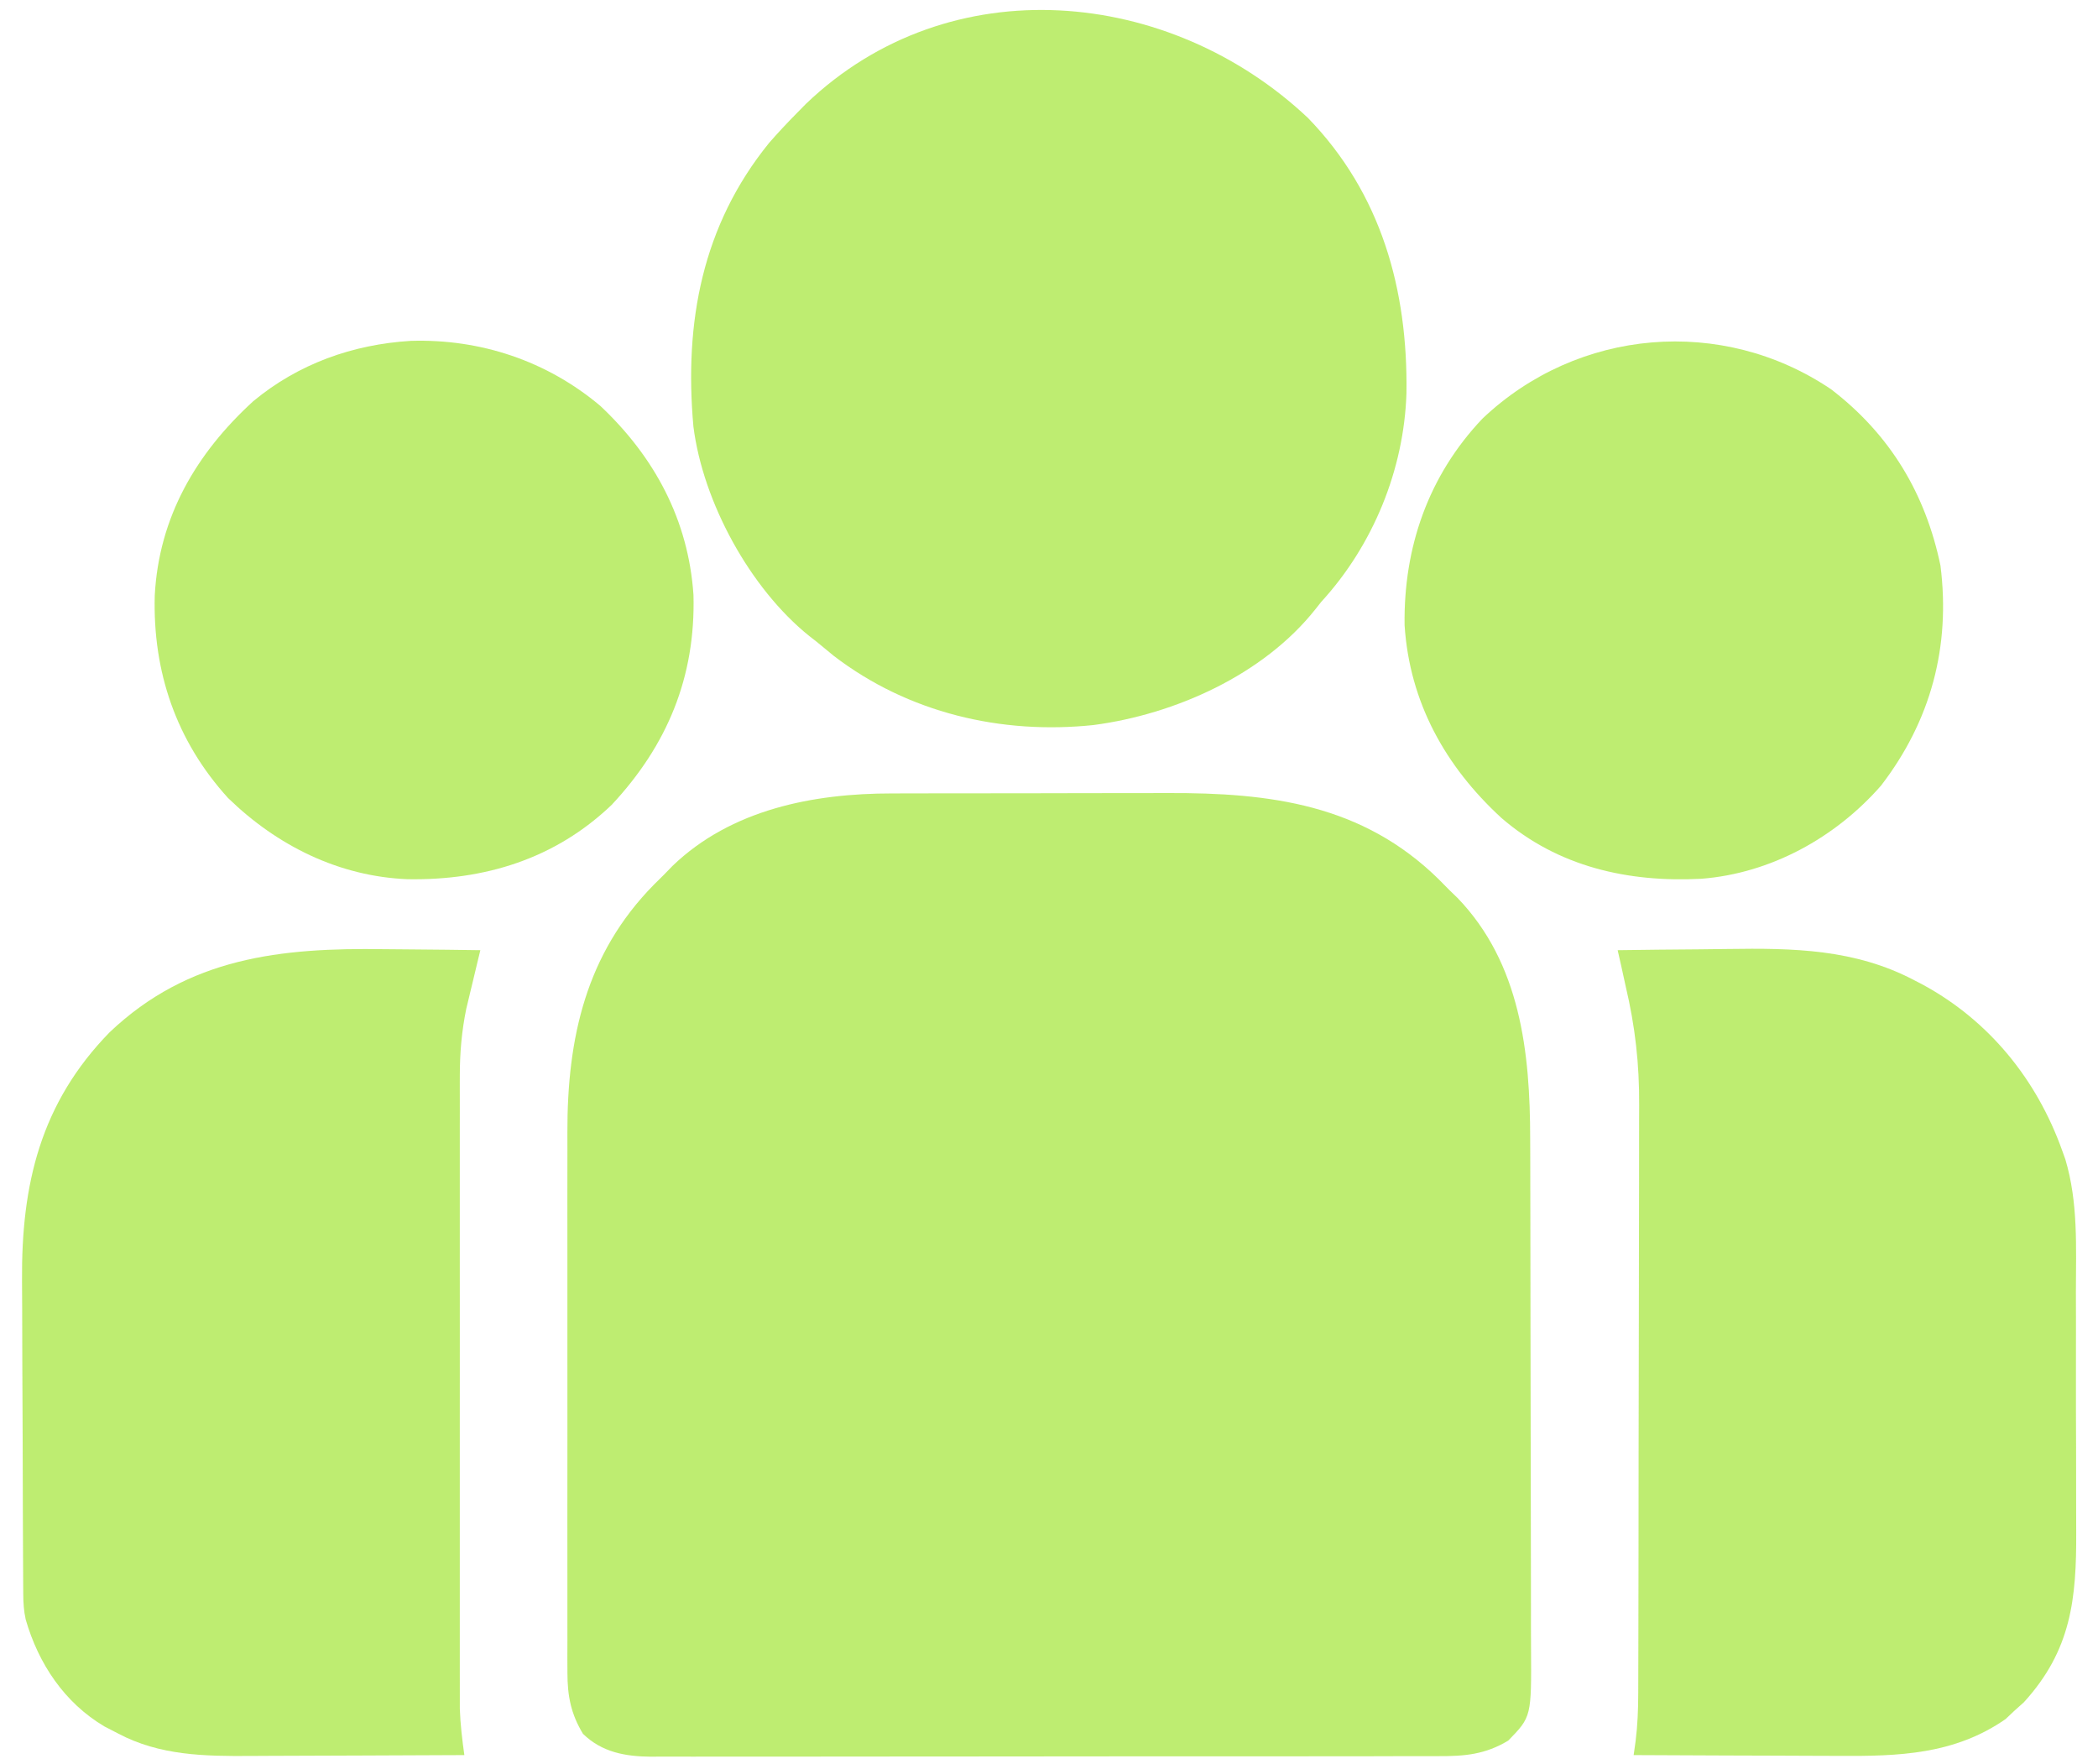 <svg width="88" height="74" viewBox="0 0 88 74" fill="none" xmlns="http://www.w3.org/2000/svg">
<g opacity="0.7" clip-path="url(#clip0_1090_2153)">
<path d="M37.415 33.28C37.572 33.28 37.729 33.279 37.891 33.279C38.406 33.277 38.92 33.277 39.435 33.276C39.797 33.276 40.158 33.275 40.519 33.275C41.275 33.274 42.031 33.273 42.787 33.274C43.751 33.274 44.714 33.271 45.677 33.268C46.423 33.267 47.169 33.266 47.915 33.266C48.27 33.266 48.625 33.265 48.98 33.264C53.277 33.25 57.147 33.733 60.352 36.886C60.499 37.035 60.646 37.183 60.797 37.336C60.909 37.444 61.021 37.553 61.137 37.665C63.779 40.409 64.181 44.148 64.183 47.771C64.184 48.025 64.185 48.28 64.186 48.534C64.188 49.222 64.189 49.909 64.19 50.597C64.191 51.027 64.191 51.457 64.192 51.887C64.194 53.235 64.196 54.583 64.197 55.931C64.197 57.483 64.2 59.035 64.205 60.588C64.209 61.791 64.21 62.993 64.211 64.196C64.211 64.914 64.212 65.631 64.215 66.348C64.218 67.022 64.218 67.697 64.216 68.371C64.216 68.618 64.217 68.865 64.219 69.111C64.237 72.009 64.237 72.009 63.264 73.008C62.3 73.591 61.435 73.666 60.341 73.661C60.195 73.662 60.05 73.662 59.9 73.663C59.414 73.665 58.929 73.664 58.443 73.663C58.094 73.664 57.745 73.665 57.397 73.666C56.45 73.668 55.503 73.668 54.556 73.668C53.766 73.668 52.975 73.668 52.184 73.669C50.319 73.671 48.454 73.671 46.589 73.67C44.665 73.669 42.741 73.671 40.818 73.675C39.165 73.678 37.513 73.679 35.861 73.678C34.874 73.678 33.888 73.678 32.901 73.681C31.974 73.683 31.046 73.683 30.118 73.68C29.778 73.68 29.438 73.68 29.097 73.682C28.632 73.683 28.167 73.682 27.702 73.68C27.568 73.681 27.434 73.683 27.296 73.684C26.225 73.674 25.248 73.499 24.453 72.725C23.948 71.89 23.802 71.14 23.801 70.172C23.8 69.955 23.799 69.738 23.798 69.514C23.799 69.276 23.8 69.037 23.8 68.799C23.8 68.546 23.799 68.293 23.799 68.04C23.797 67.355 23.798 66.669 23.799 65.984C23.8 65.264 23.799 64.544 23.798 63.825C23.798 62.615 23.798 61.405 23.8 60.195C23.802 58.802 23.801 57.408 23.799 56.015C23.798 54.815 23.798 53.615 23.799 52.415C23.799 51.7 23.799 50.985 23.798 50.27C23.797 49.596 23.798 48.922 23.8 48.248C23.8 48.003 23.8 47.757 23.799 47.512C23.788 43.544 24.576 40.005 27.426 37.109C27.648 36.889 27.648 36.889 27.875 36.664C27.984 36.552 28.092 36.44 28.204 36.324C30.669 33.95 34.115 33.279 37.415 33.28Z" fill="#A3E635"/>
<path d="M54.865 4.949C57.944 8.126 59.053 12.155 58.994 16.482C58.894 19.695 57.594 22.87 55.422 25.242C55.34 25.346 55.258 25.449 55.173 25.556C52.988 28.31 49.289 29.96 45.872 30.411C41.999 30.821 38.091 29.902 34.972 27.51C34.733 27.315 34.495 27.119 34.258 26.922C34.156 26.843 34.055 26.764 33.95 26.682C31.463 24.689 29.482 21.058 29.084 17.883C28.695 13.519 29.45 9.46 32.257 5.997C32.632 5.567 33.018 5.156 33.418 4.75C33.546 4.62 33.673 4.49 33.805 4.356C39.845 -1.426 49.076 -0.512 54.865 4.949Z" fill="#A3E635"/>
<path d="M67.852 39.855C68.998 39.838 70.145 39.827 71.292 39.819C71.681 39.815 72.07 39.811 72.459 39.805C75.218 39.764 77.813 39.803 80.313 41.126C80.422 41.182 80.532 41.239 80.645 41.298C83.433 42.81 85.43 45.275 86.496 48.254C86.54 48.376 86.584 48.498 86.629 48.623C87.173 50.439 87.076 52.308 87.073 54.186C87.074 54.566 87.075 54.947 87.076 55.328C87.077 56.122 87.077 56.917 87.075 57.712C87.073 58.727 87.076 59.741 87.081 60.756C87.084 61.541 87.084 62.326 87.083 63.111C87.083 63.484 87.084 63.858 87.086 64.233C87.1 67.074 86.878 69.22 84.89 71.402C84.755 71.523 84.62 71.645 84.481 71.769C84.304 71.936 84.304 71.936 84.124 72.106C81.986 73.593 79.64 73.669 77.119 73.65C76.869 73.649 76.62 73.649 76.37 73.648C75.721 73.647 75.072 73.644 74.422 73.64C73.757 73.637 73.091 73.635 72.425 73.634C71.125 73.63 69.824 73.624 68.523 73.617C68.551 73.421 68.578 73.224 68.606 73.022C68.688 72.362 68.713 71.716 68.715 71.051C68.716 70.936 68.716 70.82 68.716 70.702C68.718 70.32 68.718 69.937 68.719 69.555C68.719 69.279 68.72 69.004 68.721 68.728C68.723 67.981 68.724 67.235 68.725 66.488C68.725 66.02 68.726 65.553 68.727 65.085C68.729 63.619 68.731 62.153 68.731 60.687C68.732 59.001 68.735 57.315 68.74 55.628C68.744 54.321 68.745 53.014 68.746 51.706C68.746 50.927 68.747 50.148 68.75 49.369C68.753 48.635 68.753 47.901 68.751 47.167C68.751 46.9 68.752 46.633 68.754 46.365C68.764 44.63 68.588 43.058 68.188 41.367C68.121 41.063 68.054 40.758 67.988 40.454C67.943 40.256 67.898 40.059 67.852 39.855Z" fill="#A3E635"/>
<path d="M16.117 39.813C16.509 39.817 16.902 39.82 17.294 39.823C18.246 39.83 19.197 39.841 20.148 39.855C20.078 40.144 20.078 40.144 20.007 40.439C19.946 40.696 19.884 40.953 19.823 41.21C19.792 41.336 19.762 41.462 19.73 41.593C19.685 41.78 19.685 41.78 19.64 41.971C19.599 42.142 19.599 42.142 19.557 42.315C19.367 43.246 19.288 44.148 19.287 45.097C19.287 45.213 19.287 45.329 19.286 45.448C19.286 45.834 19.286 46.219 19.287 46.605C19.287 46.882 19.286 47.16 19.286 47.438C19.285 48.19 19.285 48.942 19.286 49.694C19.286 50.482 19.286 51.27 19.286 52.059C19.285 53.382 19.286 54.706 19.287 56.03C19.288 57.558 19.287 59.087 19.286 60.615C19.285 61.93 19.285 63.244 19.286 64.558C19.286 65.342 19.286 66.126 19.286 66.91C19.285 67.648 19.285 68.385 19.286 69.123C19.287 69.393 19.287 69.663 19.286 69.933C19.286 70.302 19.286 70.672 19.287 71.042C19.287 71.249 19.287 71.455 19.287 71.668C19.31 72.329 19.386 72.963 19.477 73.617C18.044 73.625 16.611 73.631 15.179 73.635C14.514 73.636 13.848 73.639 13.183 73.642C12.539 73.646 11.896 73.648 11.252 73.649C11.008 73.65 10.764 73.651 10.52 73.653C8.581 73.667 6.702 73.638 4.958 72.714C4.672 72.567 4.672 72.567 4.381 72.416C2.709 71.427 1.615 69.79 1.078 67.93C0.997 67.559 0.977 67.229 0.975 66.85C0.974 66.707 0.973 66.564 0.972 66.417C0.971 66.261 0.971 66.106 0.97 65.946C0.969 65.781 0.968 65.616 0.967 65.447C0.964 64.901 0.962 64.355 0.96 63.809C0.959 63.622 0.959 63.434 0.958 63.242C0.954 62.25 0.952 61.258 0.95 60.266C0.948 59.247 0.943 58.228 0.936 57.209C0.932 56.421 0.93 55.633 0.93 54.845C0.929 54.47 0.927 54.095 0.924 53.719C0.892 49.678 1.699 46.269 4.6 43.296C7.908 40.157 11.769 39.748 16.117 39.813Z" fill="#A3E635"/>
<path d="M76.806 16.329C79.278 18.224 80.76 20.694 81.392 23.72C81.822 27.124 80.989 30.237 78.895 32.958C76.984 35.138 74.272 36.634 71.359 36.86C68.289 37.02 65.346 36.358 62.975 34.307C60.622 32.145 59.123 29.452 58.915 26.224C58.869 22.958 59.912 19.949 62.182 17.558C66.181 13.762 72.239 13.245 76.806 16.329Z" fill="#A3E635"/>
<path d="M17.232 14.297C20.153 14.208 22.942 15.137 25.185 17.029C27.461 19.173 28.877 21.817 29.088 24.959C29.177 28.401 27.99 31.259 25.66 33.756C23.282 36.032 20.322 36.933 17.093 36.878C14.212 36.761 11.622 35.472 9.566 33.473C7.392 31.082 6.404 28.182 6.491 24.98C6.664 21.685 8.23 19.016 10.622 16.829C12.515 15.258 14.799 14.445 17.232 14.297Z" fill="#A3E635"/>
</g>
<defs>
<clipPath id="clip0_1090_2153">
<rect width="88" height="74" fill="white"/>
</clipPath>
</defs>
</svg>
